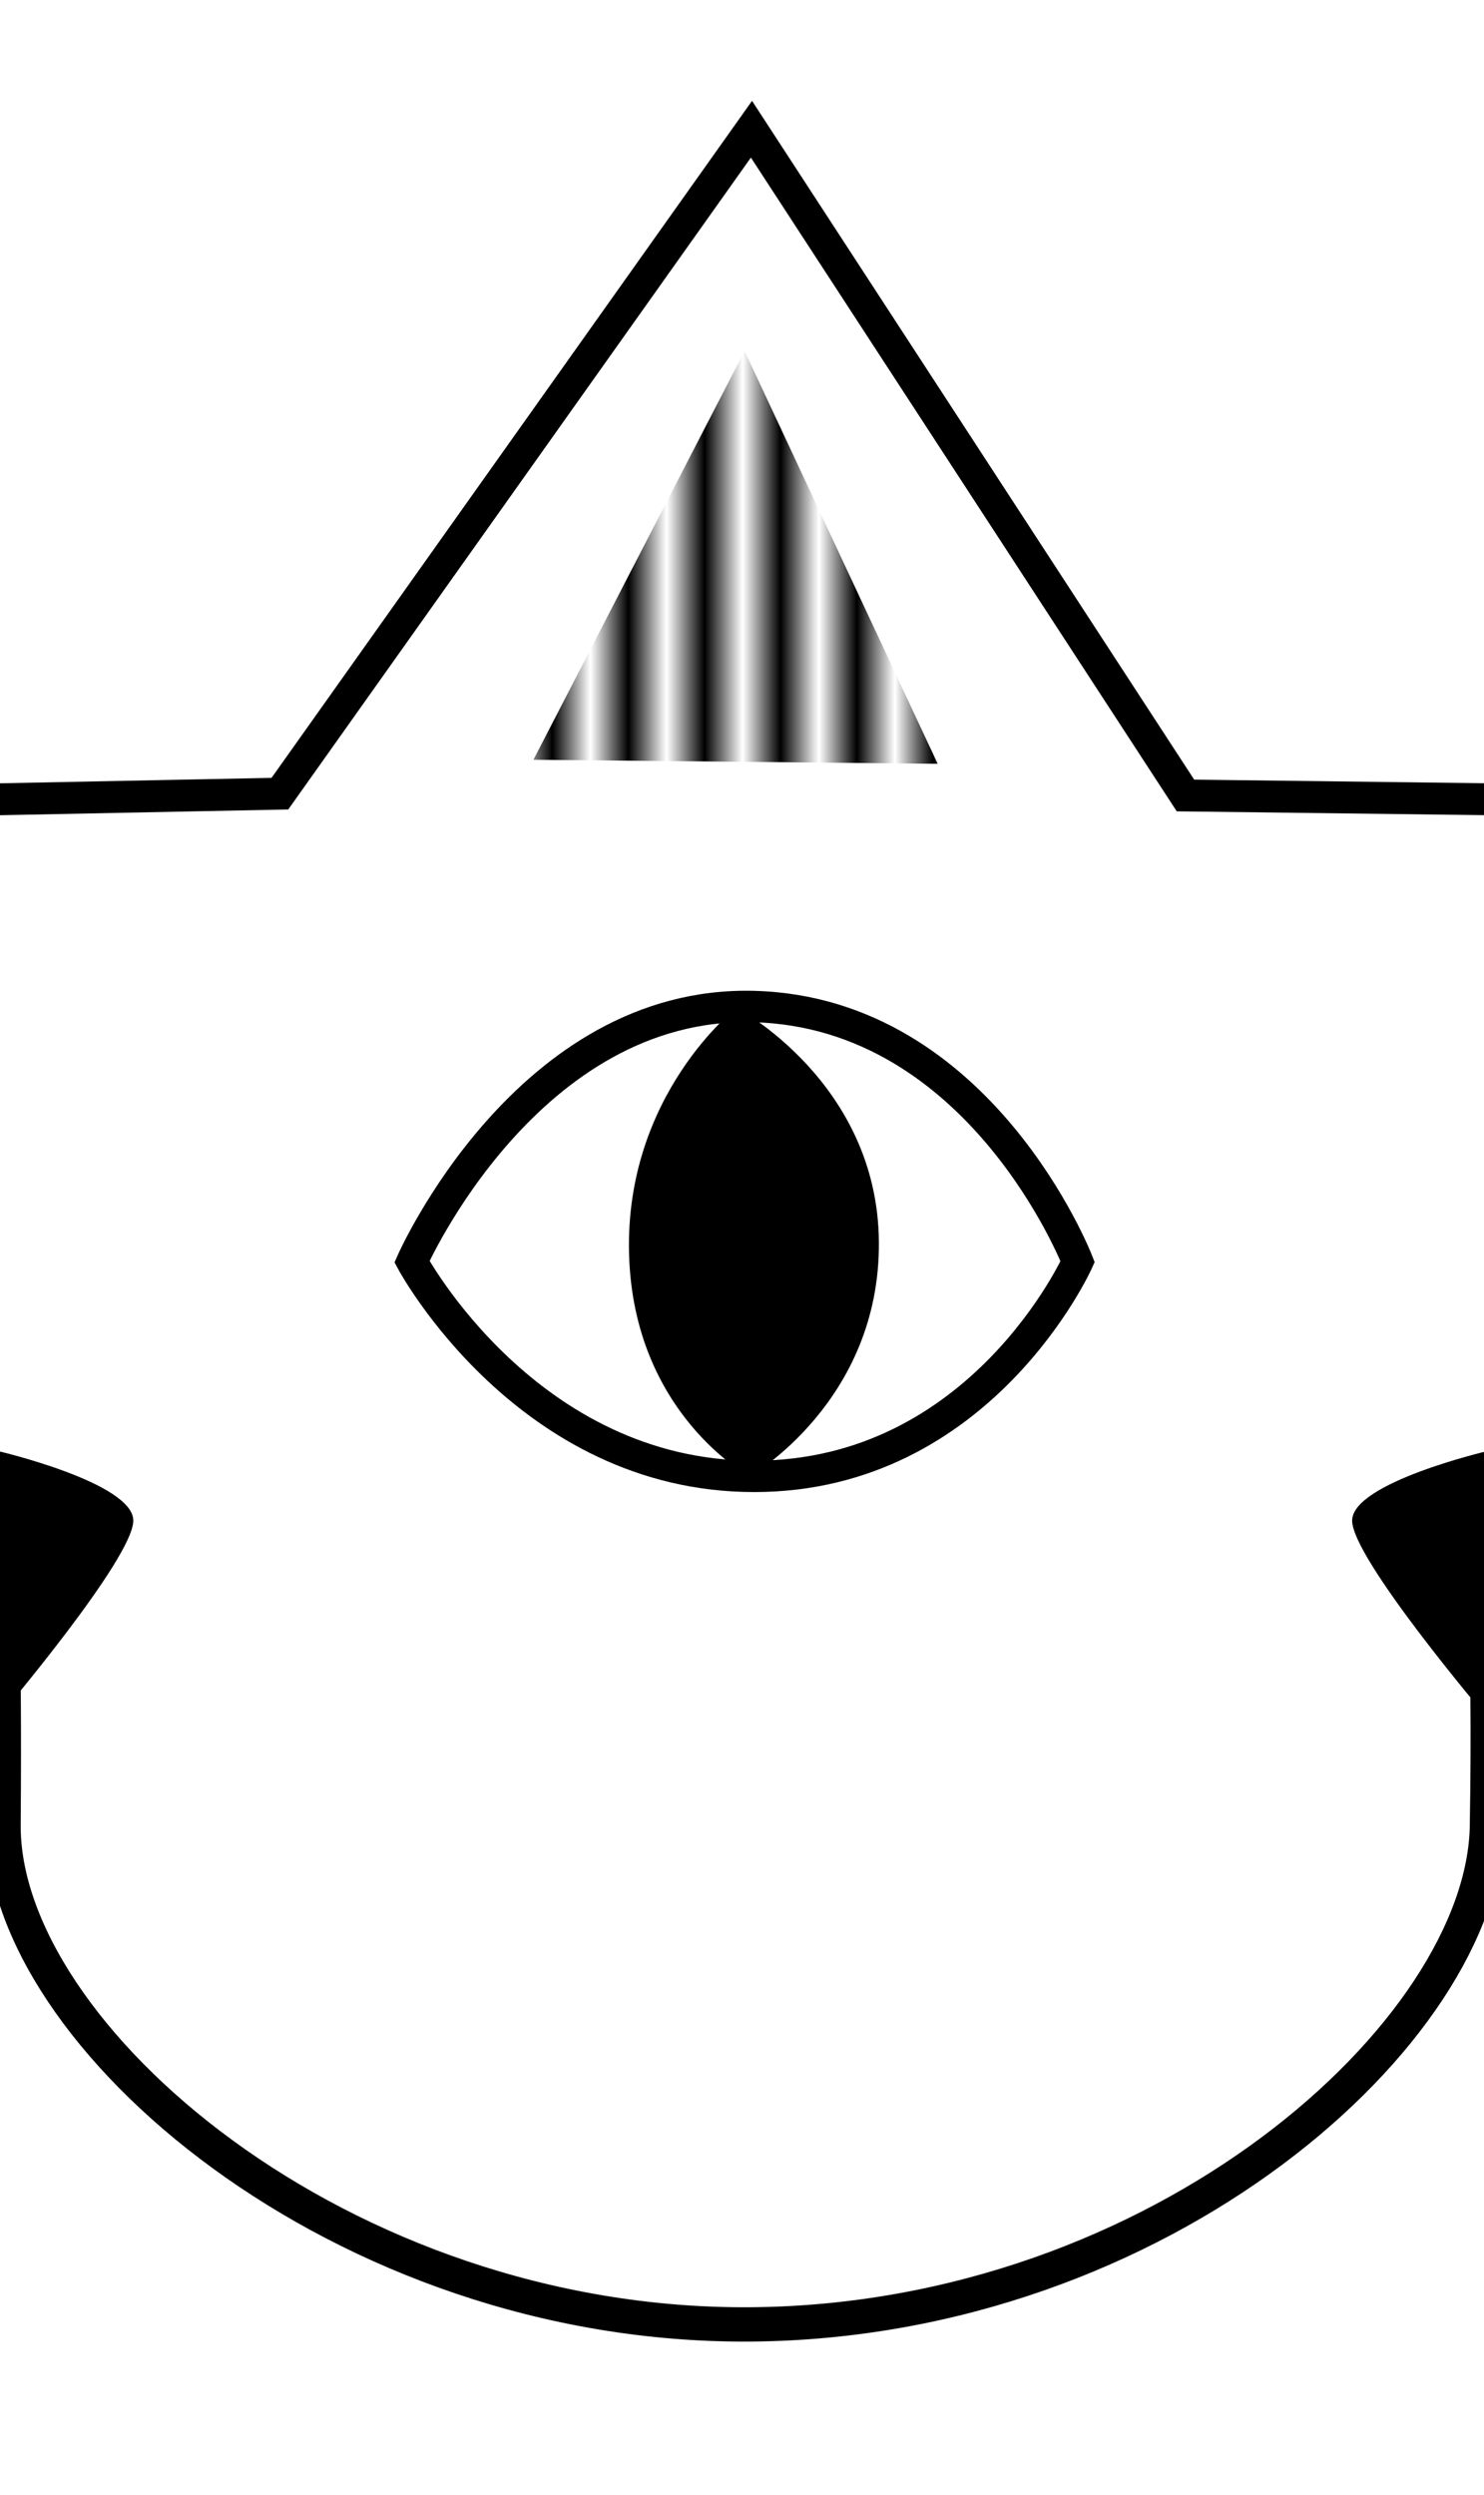 <?xml version="1.0" encoding="UTF-8" standalone="no"?>
<!-- Created with Inkscape (http://www.inkscape.org/) -->

<svg
   xmlns:osb="http://www.openswatchbook.org/uri/2009/osb"
   xmlns:dc="http://purl.org/dc/elements/1.1/"
   xmlns:cc="http://creativecommons.org/ns#"
   xmlns:rdf="http://www.w3.org/1999/02/22-rdf-syntax-ns#"
   xmlns:svg="http://www.w3.org/2000/svg"
   xmlns="http://www.w3.org/2000/svg"
   xmlns:xlink="http://www.w3.org/1999/xlink"
   xmlns:sodipodi="http://sodipodi.sourceforge.net/DTD/sodipodi-0.dtd"
   xmlns:inkscape="http://www.inkscape.org/namespaces/inkscape"
   width="210mm"
   height="353mm"
   viewBox="0 0 744.094 1250.787"
   id="svg2"
   version="1.1"
   inkscape:version="0.91 r13725"
   sodipodi:docname="mono.svg"
   inkscape:export-filename="/home/nightshade/src/personal/katukas/katukas.png"
   inkscape:export-xdpi="60.48"
   inkscape:export-ydpi="60.48">
  <defs
     id="defs4">
    <pattern
       inkscape:collect="always"
       xlink:href="#Strips1_1"
       id="pattern5603"
       patternTransform="scale(19.091,151.421)" />
    <pattern
       inkscape:isstock="true"
       inkscape:stockid="Stripes 1:1"
       id="Strips1_1"
       patternTransform="translate(0,0) scale(10,10)"
       height="1"
       width="2"
       patternUnits="userSpaceOnUse"
       inkscape:collect="always">
      <rect
         id="rect4876"
         height="2"
         width="1"
         y="-0.5"
         x="0"
         style="fill:black;stroke:none" />
    </pattern>
    <linearGradient
       id="linearGradient5595"
       osb:paint="solid">
      <stop
         style="stop-color:#000000;stop-opacity:1;"
         offset="0"
         id="stop5597" />
    </linearGradient>
  </defs>
  <sodipodi:namedview
     id="base"
     pagecolor="#ffffff"
     bordercolor="#666666"
     borderopacity="1.0"
     inkscape:pageopacity="1"
     inkscape:pageshadow="2"
     inkscape:zoom="0.9899495"
     inkscape:cx="394.65214"
     inkscape:cy="270.80265"
     inkscape:document-units="px"
     inkscape:current-layer="g4143"
     showgrid="false"
     showguides="true"
     inkscape:guide-bbox="true"
     inkscape:window-width="1920"
     inkscape:window-height="1009"
     inkscape:window-x="0"
     inkscape:window-y="34"
     inkscape:window-maximized="1">
    <sodipodi:guide
       position="396.99,85.863"
       orientation="0,1"
       id="guide4153" />
    <sodipodi:guide
       position="295.975,335.371"
       orientation="0,1"
       id="guide4155" />
  </sodipodi:namedview>
  <g
     inkscape:label="Sluoksnis 1"
     inkscape:groupmode="layer"
     id="layer1"
     transform="translate(0,198.425)">
    <g
       id="g4168"
       transform="matrix(1.29,0,0,1.29,-108.45,-43.85)">
      <path
         d="m 388.867,349.639 a 168.571,111.429 0 0 1 2.928,-0.078"
         sodipodi:open="true"
         sodipodi:end="4.6806589"
         sodipodi:start="4.6632754"
         sodipodi:ry="111.42857"
         sodipodi:rx="168.57143"
         sodipodi:cy="460.93362"
         sodipodi:cx="397.14285"
         sodipodi:type="arc"
         id="path4148"
         style="opacity:1;fill:#000000;fill-opacity:1;stroke:#000000" />
      <path
         inkscape:connector-curvature="0"
         id="path4156"
         d="m 244.2,370.442 c 0,0 44.735,-101.562 132.997,-99.143 88.262,2.418 125.743,99.143 125.743,99.143 0,0 -37.481,83.426 -125.743,83.426 -88.262,0 -132.997,-83.426 -132.997,-83.426 z"
         style="fill:none;fill-opacity:1;fill-rule:evenodd;stroke:#000000;stroke-width:12.2;stroke-linecap:butt;stroke-linejoin:miter;stroke-miterlimit:4;stroke-dasharray:none;stroke-opacity:1" />
      <path
         style="fill:#000000;fill-opacity:1;fill-rule:evenodd;stroke:none;stroke-width:0.518px;stroke-linecap:butt;stroke-linejoin:miter;stroke-opacity:1"
         d="m 370.336,271.804 c 0,0 54.898,28.839 55.35,91.022 0.452,62.184 -50.254,91.085 -50.254,91.085 0,0 -45.109,-24.206 -46.848,-86.326 -1.738,-62.121 41.752,-95.781 41.752,-95.781 z"
         id="path4158"
         inkscape:connector-curvature="0" />
    </g>
    <path
       style="fill:none;fill-rule:evenodd;stroke:#000000;stroke-width:16;stroke-linecap:butt;stroke-linejoin:miter;stroke-miterlimit:4;stroke-dasharray:none;stroke-opacity:1"
       d="m -0.418,202.231 140.76,-2.81 236.455,-333.078 217.608,333.986 152.983,1.901"
       id="path4173"
       inkscape:connector-curvature="0"
       sodipodi:nodetypes="ccccc" />
    <g
       id="g4143">
      <path
         sodipodi:nodetypes="csssc"
         inkscape:connector-curvature="0"
         id="path4166"
         d="m 0.206,584.51 c 0,0 2.329,31.778 1.573,131.811 C 0.986,821.371 170.929,968.478 376.781,966.734 582.633,964.989 743.859,820.026 745.569,716.896 747.263,614.785 742.95,584.831 742.95,584.831"
         style="fill:none;fill-rule:evenodd;stroke:#000000;stroke-width:17.206;stroke-linecap:butt;stroke-linejoin:miter;stroke-miterlimit:4;stroke-dasharray:none;stroke-opacity:1" />
      <path
         sodipodi:nodetypes="cscc"
         inkscape:connector-curvature="0"
         id="path4160"
         d="m -0.176,661.728 c 0,0 67.012,-78.94 67.012,-97.909 0,-18.969 -67.464,-34.777 -67.464,-34.777 z"
         style="fill:#000000;fill-opacity:1;fill-rule:evenodd;stroke:none;stroke-width:1px;stroke-linecap:butt;stroke-linejoin:miter;stroke-opacity:1" />
      <path
         style="fill:#000000;fill-opacity:1;fill-rule:evenodd;stroke:none;stroke-width:1px;stroke-linecap:butt;stroke-linejoin:miter;stroke-opacity:1"
         d="m 744.99,661.728 c 0,0 -67.012,-78.94 -67.012,-97.909 0,-18.969 67.464,-34.777 67.464,-34.777 z"
         id="path5605"
         inkscape:connector-curvature="0"
         sodipodi:nodetypes="cscc" />
    </g>
    <path
       style="fill:url(#pattern5603);fill-opacity:1;fill-rule:evenodd;stroke:none;stroke-width:1px;stroke-linecap:butt;stroke-linejoin:miter;stroke-opacity:1"
       d="M 267.46,182.421 373.347,-22.473 470.173,184.442 Z"
       id="path4179"
       inkscape:connector-curvature="0"
       sodipodi:nodetypes="cccc" />
  </g>
</svg>
